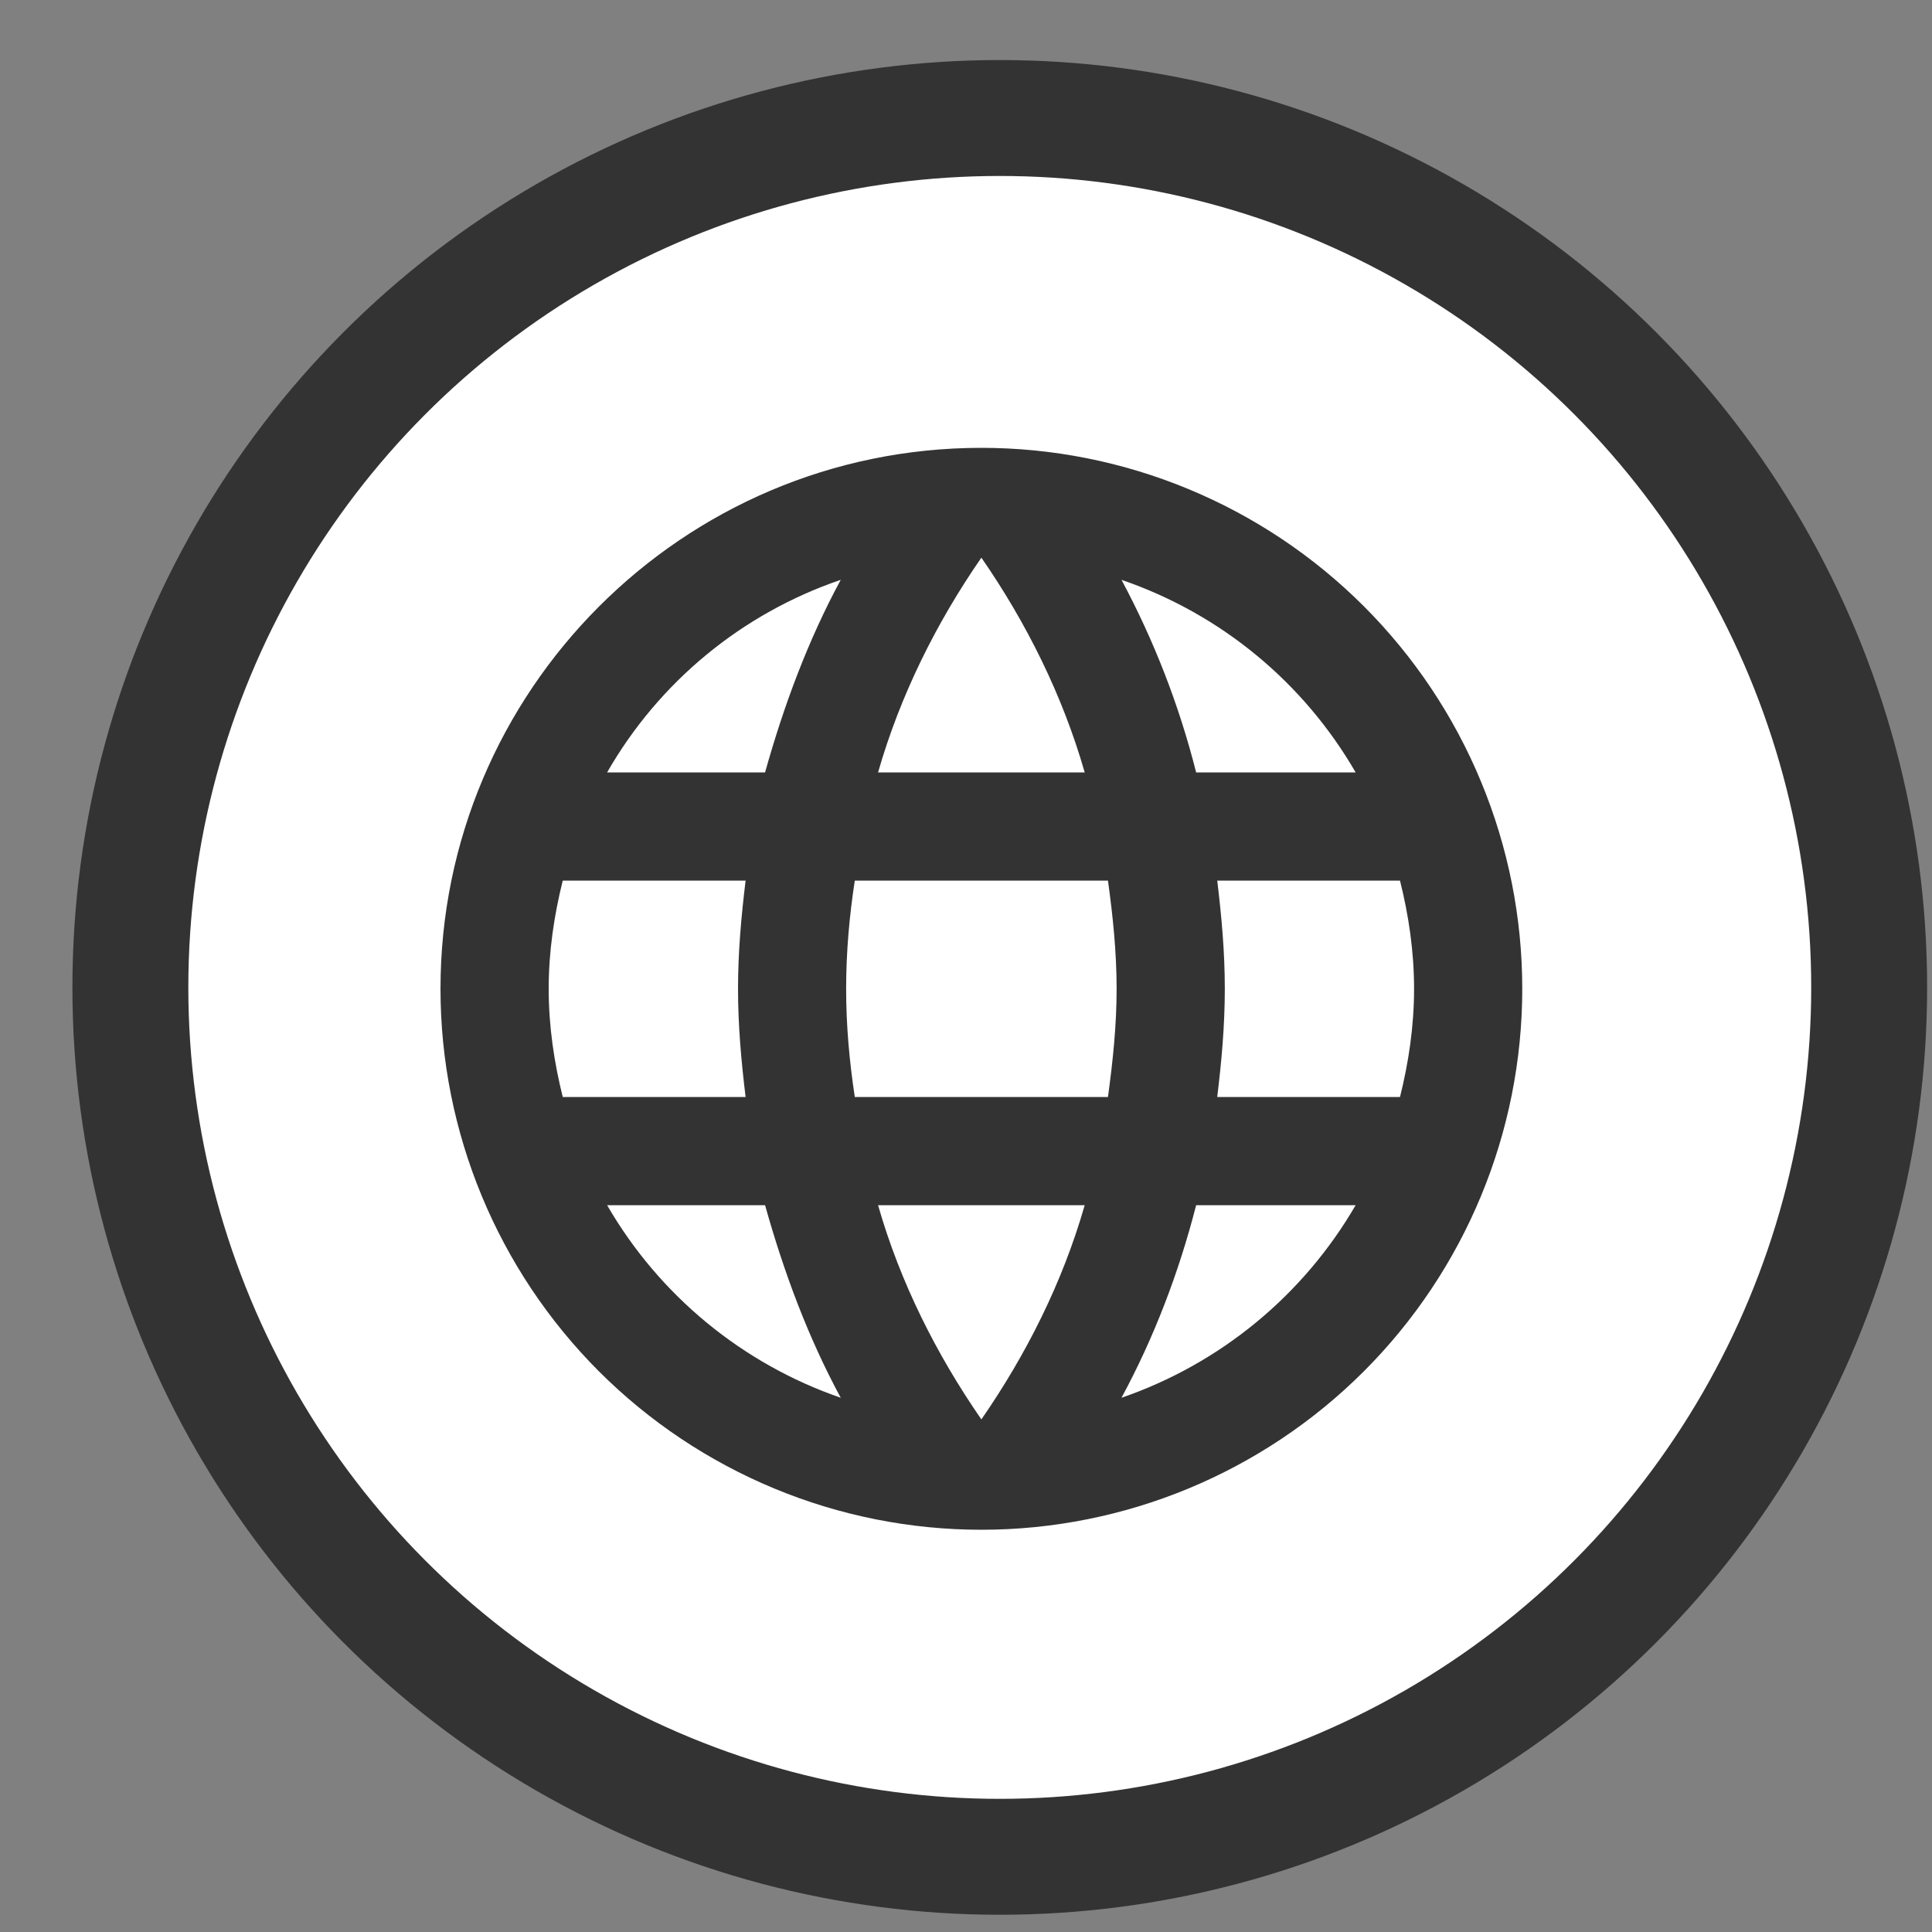 <svg width="25" height="25" viewBox="0 0 25 25" fill="none" xmlns="http://www.w3.org/2000/svg">
<rect x="0" y="0" width="25" height="25" fill="#808080" stroke="none"/>
<circle cx="12.937" cy="12.777" r="11.25" fill="white" stroke="#333333" stroke-width="1.5"/>
<path d="M15.751 14.195C15.807 13.733 15.849 13.271 15.849 12.795C15.849 12.319 15.807 11.857 15.751 11.395H18.116C18.228 11.843 18.298 12.312 18.298 12.795C18.298 13.278 18.228 13.747 18.116 14.195M14.512 18.087C14.932 17.31 15.254 16.47 15.478 15.595H17.542C16.864 16.763 15.789 17.647 14.512 18.087ZM14.337 14.195H11.061C10.991 13.733 10.949 13.271 10.949 12.795C10.949 12.319 10.991 11.85 11.061 11.395H14.337C14.4 11.85 14.449 12.319 14.449 12.795C14.449 13.271 14.4 13.733 14.337 14.195ZM12.699 18.367C12.118 17.527 11.649 16.596 11.362 15.595H14.036C13.749 16.596 13.28 17.527 12.699 18.367ZM9.9 9.995H7.856C8.527 8.824 9.602 7.938 10.879 7.503C10.459 8.28 10.145 9.12 9.9 9.995ZM7.856 15.595H9.9C10.145 16.47 10.459 17.31 10.879 18.087C9.605 17.647 8.531 16.762 7.856 15.595ZM7.282 14.195C7.17 13.747 7.1 13.278 7.1 12.795C7.1 12.312 7.17 11.843 7.282 11.395H9.648C9.592 11.857 9.55 12.319 9.55 12.795C9.55 13.271 9.592 13.733 9.648 14.195M12.699 7.216C13.28 8.056 13.749 8.994 14.036 9.995H11.362C11.649 8.994 12.118 8.056 12.699 7.216ZM17.542 9.995H15.478C15.259 9.128 14.934 8.291 14.512 7.503C15.8 7.944 16.87 8.833 17.542 9.995ZM12.699 5.795C8.829 5.795 5.7 8.945 5.7 12.795C5.7 14.651 6.438 16.432 7.75 17.745C8.4 18.395 9.172 18.91 10.021 19.262C10.87 19.614 11.78 19.795 12.699 19.795C14.555 19.795 16.335 19.057 17.648 17.745C18.961 16.432 19.698 14.651 19.698 12.795C19.698 11.876 19.517 10.965 19.165 10.116C18.814 9.267 18.298 8.495 17.648 7.845C16.998 7.195 16.227 6.68 15.377 6.328C14.528 5.976 13.618 5.795 12.699 5.795Z" fill="#333333"/>
</svg>
